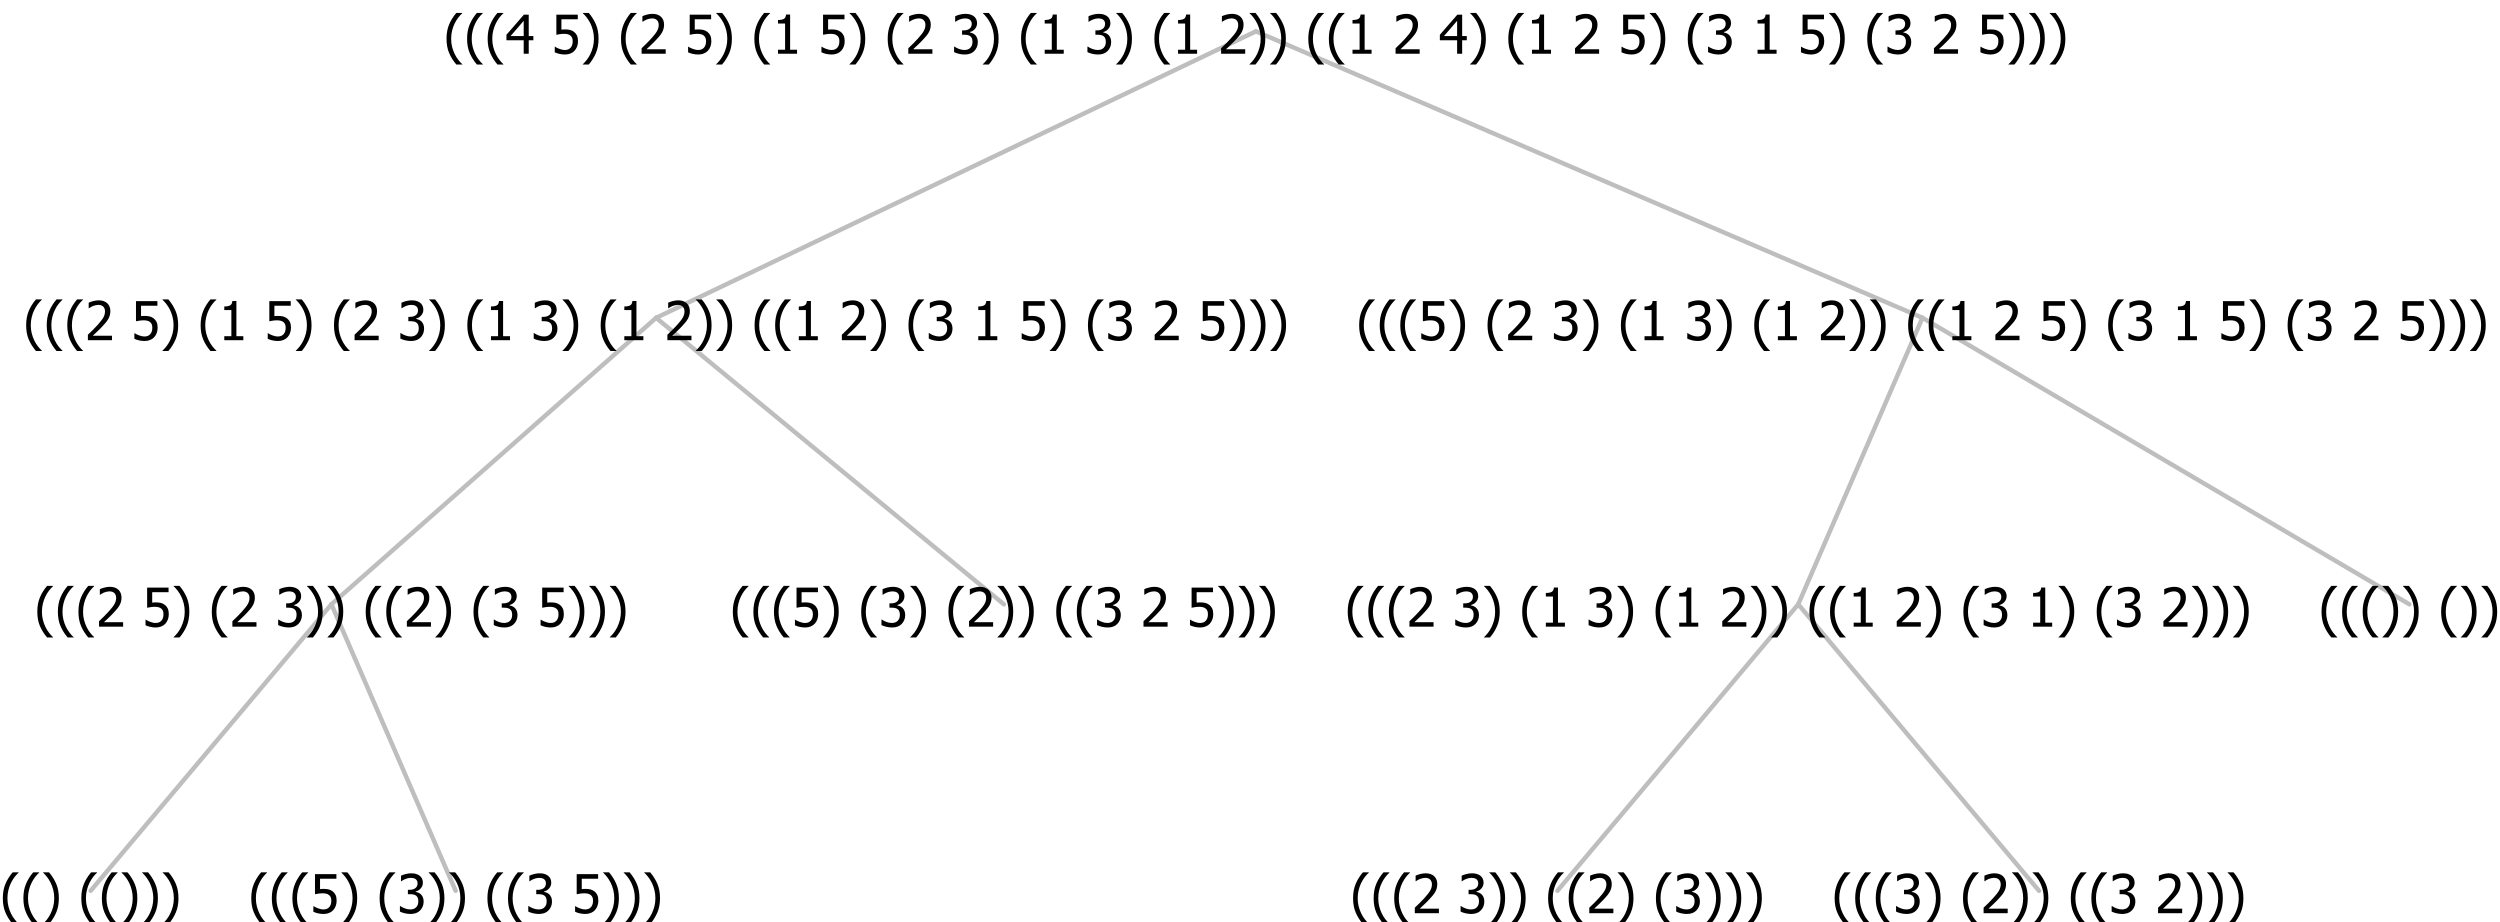 <?xml version="1.0" encoding="UTF-8"?>
<svg xmlns="http://www.w3.org/2000/svg" xmlns:xlink="http://www.w3.org/1999/xlink" width="558.492" height="206" viewBox="0 0 558.492 206" version="1.1">
<defs>
<g>
<symbol overflow="visible" id="glyph0-0">
<path style="stroke:none;" d="M 1.5 0 L 1.5 -9 L 10.5 -9 L 10.5 0 Z M 2.25 -0.75 L 9.75 -0.75 L 9.75 -8.25 L 2.25 -8.25 Z "/>
</symbol>
<symbol overflow="visible" id="glyph0-1">
<path style="stroke:none;" d="M 4.16 2.414 L 2.82 2.414 C 2.133 1.605 1.598 0.75 1.215 -0.152 C 0.824 -1.055 0.633 -2.121 0.633 -3.352 C 0.633 -4.555 0.824 -5.613 1.211 -6.531 C 1.594 -7.445 2.129 -8.309 2.82 -9.117 L 4.16 -9.117 L 4.16 -9.059 C 3.844 -8.773 3.539 -8.441 3.254 -8.07 C 2.965 -7.695 2.699 -7.262 2.453 -6.766 C 2.215 -6.285 2.023 -5.758 1.883 -5.18 C 1.734 -4.602 1.664 -3.992 1.664 -3.352 C 1.664 -2.684 1.734 -2.07 1.879 -1.52 C 2.02 -0.961 2.211 -0.438 2.453 0.062 C 2.684 0.543 2.953 0.977 3.258 1.367 C 3.559 1.754 3.859 2.086 4.16 2.355 Z "/>
</symbol>
<symbol overflow="visible" id="glyph0-2">
<path style="stroke:none;" d="M 3.961 -3.352 C 3.961 -2.141 3.766 -1.078 3.379 -0.168 C 2.992 0.746 2.457 1.605 1.773 2.414 L 0.434 2.414 L 0.434 2.355 C 0.73 2.086 1.031 1.754 1.34 1.363 C 1.641 0.969 1.906 0.535 2.141 0.062 C 2.375 -0.441 2.566 -0.969 2.715 -1.531 C 2.855 -2.09 2.93 -2.699 2.93 -3.352 C 2.93 -3.996 2.855 -4.605 2.711 -5.18 C 2.566 -5.75 2.375 -6.277 2.141 -6.766 C 1.898 -7.246 1.629 -7.684 1.328 -8.074 C 1.027 -8.461 0.73 -8.789 0.434 -9.059 L 0.434 -9.117 L 1.773 -9.117 C 2.453 -8.309 2.988 -7.449 3.379 -6.539 C 3.766 -5.625 3.961 -4.562 3.961 -3.352 Z "/>
</symbol>
<symbol overflow="visible" id="glyph0-3">
<path style="stroke:none;" d=""/>
</symbol>
<symbol overflow="visible" id="glyph0-4">
<path style="stroke:none;" d="M 5.922 -2.777 C 5.918 -2.355 5.852 -1.965 5.719 -1.605 C 5.586 -1.246 5.398 -0.934 5.156 -0.672 C 4.91 -0.402 4.602 -0.195 4.238 -0.047 C 3.871 0.102 3.465 0.176 3.012 0.18 C 2.59 0.176 2.176 0.129 1.777 0.043 C 1.371 -0.051 1.023 -0.168 0.727 -0.316 L 0.727 -1.555 L 0.809 -1.555 C 0.898 -1.484 1.027 -1.41 1.195 -1.328 C 1.359 -1.242 1.543 -1.164 1.75 -1.09 C 1.98 -1.008 2.191 -0.941 2.383 -0.898 C 2.574 -0.852 2.789 -0.832 3.031 -0.832 C 3.262 -0.832 3.492 -0.871 3.715 -0.957 C 3.934 -1.039 4.125 -1.176 4.289 -1.367 C 4.434 -1.535 4.543 -1.738 4.621 -1.969 C 4.695 -2.195 4.734 -2.465 4.734 -2.781 C 4.734 -3.09 4.691 -3.344 4.609 -3.543 C 4.523 -3.742 4.402 -3.906 4.242 -4.039 C 4.074 -4.18 3.867 -4.285 3.625 -4.348 C 3.379 -4.41 3.105 -4.441 2.805 -4.441 C 2.488 -4.441 2.172 -4.414 1.852 -4.367 C 1.531 -4.316 1.273 -4.273 1.086 -4.23 L 1.086 -8.727 L 5.871 -8.727 L 5.871 -7.699 L 2.215 -7.699 L 2.215 -5.379 C 2.355 -5.395 2.492 -5.406 2.629 -5.414 C 2.766 -5.422 2.891 -5.426 3.008 -5.426 C 3.445 -5.426 3.824 -5.387 4.137 -5.312 C 4.445 -5.238 4.742 -5.094 5.027 -4.883 C 5.316 -4.66 5.535 -4.387 5.691 -4.062 C 5.84 -3.73 5.918 -3.305 5.922 -2.777 Z "/>
</symbol>
<symbol overflow="visible" id="glyph0-5">
<path style="stroke:none;" d="M 2.992 -7.891 C 2.781 -7.887 2.57 -7.863 2.363 -7.816 C 2.148 -7.766 1.941 -7.699 1.742 -7.617 C 1.551 -7.539 1.387 -7.457 1.25 -7.371 C 1.109 -7.285 0.988 -7.203 0.879 -7.133 L 0.809 -7.133 L 0.809 -8.367 C 1.059 -8.5 1.402 -8.621 1.84 -8.738 C 2.277 -8.848 2.691 -8.906 3.086 -8.906 C 3.48 -8.906 3.824 -8.863 4.121 -8.785 C 4.41 -8.699 4.68 -8.578 4.922 -8.414 C 5.18 -8.227 5.371 -8 5.504 -7.734 C 5.633 -7.469 5.699 -7.156 5.703 -6.805 C 5.699 -6.32 5.543 -5.898 5.227 -5.535 C 4.906 -5.172 4.527 -4.941 4.09 -4.844 L 4.09 -4.766 C 4.273 -4.727 4.469 -4.668 4.68 -4.582 C 4.887 -4.496 5.082 -4.367 5.262 -4.203 C 5.441 -4.031 5.586 -3.816 5.699 -3.551 C 5.812 -3.285 5.871 -2.965 5.871 -2.59 C 5.871 -2.195 5.801 -1.832 5.668 -1.504 C 5.531 -1.172 5.344 -0.879 5.098 -0.625 C 4.844 -0.355 4.535 -0.156 4.18 -0.023 C 3.816 0.109 3.41 0.176 2.953 0.18 C 2.516 0.176 2.082 0.125 1.652 0.023 C 1.223 -0.078 0.859 -0.203 0.57 -0.359 L 0.57 -1.594 L 0.648 -1.594 C 0.895 -1.414 1.227 -1.242 1.641 -1.078 C 2.055 -0.914 2.469 -0.832 2.883 -0.832 C 3.121 -0.832 3.359 -0.867 3.602 -0.945 C 3.84 -1.02 4.039 -1.145 4.203 -1.32 C 4.355 -1.488 4.477 -1.68 4.559 -1.887 C 4.637 -2.09 4.676 -2.352 4.68 -2.672 C 4.676 -2.988 4.629 -3.246 4.543 -3.453 C 4.449 -3.652 4.324 -3.812 4.16 -3.93 C 3.996 -4.047 3.801 -4.129 3.578 -4.176 C 3.352 -4.219 3.109 -4.242 2.848 -4.242 L 2.352 -4.242 L 2.352 -5.215 L 2.734 -5.215 C 3.262 -5.215 3.691 -5.34 4.02 -5.59 C 4.348 -5.84 4.512 -6.203 4.516 -6.68 C 4.512 -6.898 4.469 -7.086 4.387 -7.246 C 4.297 -7.402 4.188 -7.527 4.062 -7.625 C 3.906 -7.719 3.742 -7.789 3.566 -7.832 C 3.383 -7.867 3.191 -7.887 2.992 -7.891 Z "/>
</symbol>
<symbol overflow="visible" id="glyph0-6">
<path style="stroke:none;" d="M 6.023 0 L 0.641 0 L 0.641 -1.227 C 1.023 -1.586 1.391 -1.938 1.734 -2.277 C 2.078 -2.609 2.414 -2.961 2.742 -3.328 C 3.406 -4.055 3.859 -4.637 4.102 -5.082 C 4.344 -5.52 4.465 -5.977 4.465 -6.445 C 4.465 -6.688 4.426 -6.898 4.348 -7.082 C 4.27 -7.266 4.164 -7.418 4.039 -7.539 C 3.898 -7.656 3.742 -7.746 3.562 -7.805 C 3.383 -7.859 3.184 -7.887 2.969 -7.891 C 2.762 -7.887 2.551 -7.859 2.34 -7.812 C 2.125 -7.758 1.922 -7.695 1.727 -7.617 C 1.562 -7.547 1.406 -7.465 1.254 -7.375 C 1.098 -7.277 0.973 -7.199 0.883 -7.137 L 0.82 -7.137 L 0.82 -8.379 C 1.062 -8.5 1.398 -8.617 1.828 -8.734 C 2.258 -8.848 2.668 -8.906 3.059 -8.906 C 3.871 -8.906 4.508 -8.688 4.969 -8.258 C 5.43 -7.82 5.66 -7.238 5.66 -6.504 C 5.66 -6.16 5.617 -5.844 5.539 -5.559 C 5.457 -5.266 5.348 -5 5.211 -4.758 C 5.062 -4.5 4.891 -4.246 4.688 -4 C 4.484 -3.746 4.27 -3.5 4.043 -3.266 C 3.676 -2.859 3.266 -2.445 2.816 -2.02 C 2.363 -1.586 2.004 -1.246 1.734 -1 L 6.023 -1 Z "/>
</symbol>
<symbol overflow="visible" id="glyph0-7">
<path style="stroke:none;" d="M 5.578 0 L 1.324 0 L 1.324 -0.891 L 2.906 -0.891 L 2.906 -6.738 L 1.324 -6.738 L 1.324 -7.535 C 1.918 -7.535 2.355 -7.617 2.645 -7.789 C 2.926 -7.957 3.086 -8.281 3.125 -8.754 L 4.031 -8.754 L 4.031 -0.891 L 5.578 -0.891 Z "/>
</symbol>
<symbol overflow="visible" id="glyph0-8">
<path style="stroke:none;" d="M 6.25 -3 L 5.215 -3 L 5.215 0 L 4.09 0 L 4.09 -3 L 0.234 -3 L 0.234 -4.23 L 4.137 -8.727 L 5.215 -8.727 L 5.215 -3.938 L 6.25 -3.938 Z M 4.09 -3.938 L 4.09 -7.348 L 1.148 -3.938 Z "/>
</symbol>
</g>
</defs>
<g id="surface2425646">
<path style="fill:none;stroke-width:1;stroke-linecap:round;stroke-linejoin:round;stroke:rgb(74.51%,74.51%,74.51%);stroke-opacity:1;stroke-miterlimit:10;" d="M 280.574 7 L 429.469 71 "/>
<path style="fill:none;stroke-width:1;stroke-linecap:round;stroke-linejoin:round;stroke:rgb(74.51%,74.51%,74.51%);stroke-opacity:1;stroke-miterlimit:10;" d="M 280.574 7 L 146.574 71 "/>
<path style="fill:none;stroke-width:1;stroke-linecap:round;stroke-linejoin:round;stroke:rgb(74.51%,74.51%,74.51%);stroke-opacity:1;stroke-miterlimit:10;" d="M 146.574 71 L 224.262 135 "/>
<path style="fill:none;stroke-width:1;stroke-linecap:round;stroke-linejoin:round;stroke:rgb(74.51%,74.51%,74.51%);stroke-opacity:1;stroke-miterlimit:10;" d="M 146.574 71 L 74.039 135 "/>
<path style="fill:none;stroke-width:1;stroke-linecap:round;stroke-linejoin:round;stroke:rgb(74.51%,74.51%,74.51%);stroke-opacity:1;stroke-miterlimit:10;" d="M 74.039 135 L 101.789 199 "/>
<path style="fill:none;stroke-width:1;stroke-linecap:round;stroke-linejoin:round;stroke:rgb(74.51%,74.51%,74.51%);stroke-opacity:1;stroke-miterlimit:10;" d="M 74.039 135 L 20.25 199 "/>
<g style="fill:rgb(0%,0%,0%);fill-opacity:1;">
  <use xlink:href="#glyph0-1" x="0" y="204"/>
  <use xlink:href="#glyph0-1" x="4.594" y="204"/>
  <use xlink:href="#glyph0-2" x="9.188" y="204"/>
  <use xlink:href="#glyph0-3" x="13.781" y="204"/>
  <use xlink:href="#glyph0-1" x="17.531" y="204"/>
  <use xlink:href="#glyph0-1" x="22.125" y="204"/>
  <use xlink:href="#glyph0-2" x="26.719" y="204"/>
  <use xlink:href="#glyph0-2" x="31.312" y="204"/>
  <use xlink:href="#glyph0-2" x="35.906" y="204"/>
</g>
<g style="fill:rgb(0%,0%,0%);fill-opacity:1;">
  <use xlink:href="#glyph0-1" x="55.5" y="204"/>
  <use xlink:href="#glyph0-1" x="60.094" y="204"/>
  <use xlink:href="#glyph0-1" x="64.688" y="204"/>
  <use xlink:href="#glyph0-4" x="69.281" y="204"/>
  <use xlink:href="#glyph0-2" x="75.832" y="204"/>
  <use xlink:href="#glyph0-3" x="80.426" y="204"/>
  <use xlink:href="#glyph0-1" x="84.176" y="204"/>
  <use xlink:href="#glyph0-5" x="88.77" y="204"/>
  <use xlink:href="#glyph0-2" x="95.32" y="204"/>
  <use xlink:href="#glyph0-2" x="99.914" y="204"/>
  <use xlink:href="#glyph0-3" x="104.508" y="204"/>
  <use xlink:href="#glyph0-1" x="108.258" y="204"/>
  <use xlink:href="#glyph0-1" x="112.852" y="204"/>
  <use xlink:href="#glyph0-5" x="117.445" y="204"/>
  <use xlink:href="#glyph0-3" x="123.996" y="204"/>
  <use xlink:href="#glyph0-4" x="127.746" y="204"/>
  <use xlink:href="#glyph0-2" x="134.297" y="204"/>
  <use xlink:href="#glyph0-2" x="138.891" y="204"/>
  <use xlink:href="#glyph0-2" x="143.484" y="204"/>
</g>
<g style="fill:rgb(0%,0%,0%);fill-opacity:1;">
  <use xlink:href="#glyph0-1" x="7.703" y="140"/>
  <use xlink:href="#glyph0-1" x="12.297" y="140"/>
  <use xlink:href="#glyph0-1" x="16.891" y="140"/>
  <use xlink:href="#glyph0-6" x="21.484" y="140"/>
  <use xlink:href="#glyph0-3" x="28.035" y="140"/>
  <use xlink:href="#glyph0-4" x="31.785" y="140"/>
  <use xlink:href="#glyph0-2" x="38.336" y="140"/>
  <use xlink:href="#glyph0-3" x="42.93" y="140"/>
  <use xlink:href="#glyph0-1" x="46.68" y="140"/>
  <use xlink:href="#glyph0-6" x="51.273" y="140"/>
  <use xlink:href="#glyph0-3" x="57.824" y="140"/>
  <use xlink:href="#glyph0-5" x="61.574" y="140"/>
  <use xlink:href="#glyph0-2" x="68.125" y="140"/>
  <use xlink:href="#glyph0-2" x="72.719" y="140"/>
  <use xlink:href="#glyph0-3" x="77.312" y="140"/>
  <use xlink:href="#glyph0-1" x="81.062" y="140"/>
  <use xlink:href="#glyph0-1" x="85.656" y="140"/>
  <use xlink:href="#glyph0-6" x="90.25" y="140"/>
  <use xlink:href="#glyph0-2" x="96.801" y="140"/>
  <use xlink:href="#glyph0-3" x="101.395" y="140"/>
  <use xlink:href="#glyph0-1" x="105.145" y="140"/>
  <use xlink:href="#glyph0-5" x="109.738" y="140"/>
  <use xlink:href="#glyph0-3" x="116.289" y="140"/>
  <use xlink:href="#glyph0-4" x="120.039" y="140"/>
  <use xlink:href="#glyph0-2" x="126.59" y="140"/>
  <use xlink:href="#glyph0-2" x="131.184" y="140"/>
  <use xlink:href="#glyph0-2" x="135.777" y="140"/>
</g>
<g style="fill:rgb(0%,0%,0%);fill-opacity:1;">
  <use xlink:href="#glyph0-1" x="163.078" y="140"/>
  <use xlink:href="#glyph0-1" x="167.672" y="140"/>
  <use xlink:href="#glyph0-1" x="172.266" y="140"/>
  <use xlink:href="#glyph0-4" x="176.859" y="140"/>
  <use xlink:href="#glyph0-2" x="183.41" y="140"/>
  <use xlink:href="#glyph0-3" x="188.004" y="140"/>
  <use xlink:href="#glyph0-1" x="191.754" y="140"/>
  <use xlink:href="#glyph0-5" x="196.348" y="140"/>
  <use xlink:href="#glyph0-2" x="202.898" y="140"/>
  <use xlink:href="#glyph0-3" x="207.492" y="140"/>
  <use xlink:href="#glyph0-1" x="211.242" y="140"/>
  <use xlink:href="#glyph0-6" x="215.836" y="140"/>
  <use xlink:href="#glyph0-2" x="222.387" y="140"/>
  <use xlink:href="#glyph0-2" x="226.98" y="140"/>
  <use xlink:href="#glyph0-3" x="231.574" y="140"/>
  <use xlink:href="#glyph0-1" x="235.324" y="140"/>
  <use xlink:href="#glyph0-1" x="239.918" y="140"/>
  <use xlink:href="#glyph0-5" x="244.512" y="140"/>
  <use xlink:href="#glyph0-3" x="251.062" y="140"/>
  <use xlink:href="#glyph0-6" x="254.812" y="140"/>
  <use xlink:href="#glyph0-3" x="261.363" y="140"/>
  <use xlink:href="#glyph0-4" x="265.113" y="140"/>
  <use xlink:href="#glyph0-2" x="271.664" y="140"/>
  <use xlink:href="#glyph0-2" x="276.258" y="140"/>
  <use xlink:href="#glyph0-2" x="280.852" y="140"/>
</g>
<g style="fill:rgb(0%,0%,0%);fill-opacity:1;">
  <use xlink:href="#glyph0-1" x="5.211" y="76"/>
  <use xlink:href="#glyph0-1" x="9.805" y="76"/>
  <use xlink:href="#glyph0-1" x="14.398" y="76"/>
  <use xlink:href="#glyph0-6" x="18.992" y="76"/>
  <use xlink:href="#glyph0-3" x="25.543" y="76"/>
  <use xlink:href="#glyph0-4" x="29.293" y="76"/>
  <use xlink:href="#glyph0-2" x="35.844" y="76"/>
  <use xlink:href="#glyph0-3" x="40.438" y="76"/>
  <use xlink:href="#glyph0-1" x="44.188" y="76"/>
  <use xlink:href="#glyph0-7" x="48.781" y="76"/>
  <use xlink:href="#glyph0-3" x="55.332" y="76"/>
  <use xlink:href="#glyph0-4" x="59.082" y="76"/>
  <use xlink:href="#glyph0-2" x="65.633" y="76"/>
  <use xlink:href="#glyph0-3" x="70.227" y="76"/>
  <use xlink:href="#glyph0-1" x="73.977" y="76"/>
  <use xlink:href="#glyph0-6" x="78.57" y="76"/>
  <use xlink:href="#glyph0-3" x="85.121" y="76"/>
  <use xlink:href="#glyph0-5" x="88.871" y="76"/>
  <use xlink:href="#glyph0-2" x="95.422" y="76"/>
  <use xlink:href="#glyph0-3" x="100.016" y="76"/>
  <use xlink:href="#glyph0-1" x="103.766" y="76"/>
  <use xlink:href="#glyph0-7" x="108.359" y="76"/>
  <use xlink:href="#glyph0-3" x="114.91" y="76"/>
  <use xlink:href="#glyph0-5" x="118.66" y="76"/>
  <use xlink:href="#glyph0-2" x="125.211" y="76"/>
  <use xlink:href="#glyph0-3" x="129.805" y="76"/>
  <use xlink:href="#glyph0-1" x="133.555" y="76"/>
  <use xlink:href="#glyph0-7" x="138.148" y="76"/>
  <use xlink:href="#glyph0-3" x="144.699" y="76"/>
  <use xlink:href="#glyph0-6" x="148.449" y="76"/>
  <use xlink:href="#glyph0-2" x="155" y="76"/>
  <use xlink:href="#glyph0-2" x="159.594" y="76"/>
  <use xlink:href="#glyph0-3" x="164.188" y="76"/>
  <use xlink:href="#glyph0-1" x="167.938" y="76"/>
  <use xlink:href="#glyph0-1" x="172.531" y="76"/>
  <use xlink:href="#glyph0-7" x="177.125" y="76"/>
  <use xlink:href="#glyph0-3" x="183.676" y="76"/>
  <use xlink:href="#glyph0-6" x="187.426" y="76"/>
  <use xlink:href="#glyph0-2" x="193.977" y="76"/>
  <use xlink:href="#glyph0-3" x="198.57" y="76"/>
  <use xlink:href="#glyph0-1" x="202.32" y="76"/>
  <use xlink:href="#glyph0-5" x="206.914" y="76"/>
  <use xlink:href="#glyph0-3" x="213.465" y="76"/>
  <use xlink:href="#glyph0-7" x="217.215" y="76"/>
  <use xlink:href="#glyph0-3" x="223.766" y="76"/>
  <use xlink:href="#glyph0-4" x="227.516" y="76"/>
  <use xlink:href="#glyph0-2" x="234.066" y="76"/>
  <use xlink:href="#glyph0-3" x="238.66" y="76"/>
  <use xlink:href="#glyph0-1" x="242.41" y="76"/>
  <use xlink:href="#glyph0-5" x="247.004" y="76"/>
  <use xlink:href="#glyph0-3" x="253.555" y="76"/>
  <use xlink:href="#glyph0-6" x="257.305" y="76"/>
  <use xlink:href="#glyph0-3" x="263.855" y="76"/>
  <use xlink:href="#glyph0-4" x="267.605" y="76"/>
  <use xlink:href="#glyph0-2" x="274.156" y="76"/>
  <use xlink:href="#glyph0-2" x="278.75" y="76"/>
  <use xlink:href="#glyph0-2" x="283.344" y="76"/>
</g>
<path style="fill:none;stroke-width:1;stroke-linecap:round;stroke-linejoin:round;stroke:rgb(74.51%,74.51%,74.51%);stroke-opacity:1;stroke-miterlimit:10;" d="M 429.469 71 L 538.242 135 "/>
<path style="fill:none;stroke-width:1;stroke-linecap:round;stroke-linejoin:round;stroke:rgb(74.51%,74.51%,74.51%);stroke-opacity:1;stroke-miterlimit:10;" d="M 429.469 71 L 401.719 135 "/>
<path style="fill:none;stroke-width:1;stroke-linecap:round;stroke-linejoin:round;stroke:rgb(74.51%,74.51%,74.51%);stroke-opacity:1;stroke-miterlimit:10;" d="M 401.719 135 L 455.508 199 "/>
<path style="fill:none;stroke-width:1;stroke-linecap:round;stroke-linejoin:round;stroke:rgb(74.51%,74.51%,74.51%);stroke-opacity:1;stroke-miterlimit:10;" d="M 401.719 135 L 347.93 199 "/>
<g style="fill:rgb(0%,0%,0%);fill-opacity:1;">
  <use xlink:href="#glyph0-1" x="301.641" y="204"/>
  <use xlink:href="#glyph0-1" x="306.234" y="204"/>
  <use xlink:href="#glyph0-1" x="310.828" y="204"/>
  <use xlink:href="#glyph0-6" x="315.422" y="204"/>
  <use xlink:href="#glyph0-3" x="321.973" y="204"/>
  <use xlink:href="#glyph0-5" x="325.723" y="204"/>
  <use xlink:href="#glyph0-2" x="332.273" y="204"/>
  <use xlink:href="#glyph0-2" x="336.867" y="204"/>
  <use xlink:href="#glyph0-3" x="341.461" y="204"/>
  <use xlink:href="#glyph0-1" x="345.211" y="204"/>
  <use xlink:href="#glyph0-1" x="349.805" y="204"/>
  <use xlink:href="#glyph0-6" x="354.398" y="204"/>
  <use xlink:href="#glyph0-2" x="360.949" y="204"/>
  <use xlink:href="#glyph0-3" x="365.543" y="204"/>
  <use xlink:href="#glyph0-1" x="369.293" y="204"/>
  <use xlink:href="#glyph0-5" x="373.887" y="204"/>
  <use xlink:href="#glyph0-2" x="380.438" y="204"/>
  <use xlink:href="#glyph0-2" x="385.031" y="204"/>
  <use xlink:href="#glyph0-2" x="389.625" y="204"/>
</g>
<g style="fill:rgb(0%,0%,0%);fill-opacity:1;">
  <use xlink:href="#glyph0-1" x="409.219" y="204"/>
  <use xlink:href="#glyph0-1" x="413.812" y="204"/>
  <use xlink:href="#glyph0-1" x="418.406" y="204"/>
  <use xlink:href="#glyph0-5" x="423" y="204"/>
  <use xlink:href="#glyph0-2" x="429.551" y="204"/>
  <use xlink:href="#glyph0-3" x="434.145" y="204"/>
  <use xlink:href="#glyph0-1" x="437.895" y="204"/>
  <use xlink:href="#glyph0-6" x="442.488" y="204"/>
  <use xlink:href="#glyph0-2" x="449.039" y="204"/>
  <use xlink:href="#glyph0-2" x="453.633" y="204"/>
  <use xlink:href="#glyph0-3" x="458.227" y="204"/>
  <use xlink:href="#glyph0-1" x="461.977" y="204"/>
  <use xlink:href="#glyph0-1" x="466.57" y="204"/>
  <use xlink:href="#glyph0-5" x="471.164" y="204"/>
  <use xlink:href="#glyph0-3" x="477.715" y="204"/>
  <use xlink:href="#glyph0-6" x="481.465" y="204"/>
  <use xlink:href="#glyph0-2" x="488.016" y="204"/>
  <use xlink:href="#glyph0-2" x="492.609" y="204"/>
  <use xlink:href="#glyph0-2" x="497.203" y="204"/>
</g>
<g style="fill:rgb(0%,0%,0%);fill-opacity:1;">
  <use xlink:href="#glyph0-1" x="300.445" y="140"/>
  <use xlink:href="#glyph0-1" x="305.039" y="140"/>
  <use xlink:href="#glyph0-1" x="309.633" y="140"/>
  <use xlink:href="#glyph0-6" x="314.227" y="140"/>
  <use xlink:href="#glyph0-3" x="320.777" y="140"/>
  <use xlink:href="#glyph0-5" x="324.527" y="140"/>
  <use xlink:href="#glyph0-2" x="331.078" y="140"/>
  <use xlink:href="#glyph0-3" x="335.672" y="140"/>
  <use xlink:href="#glyph0-1" x="339.422" y="140"/>
  <use xlink:href="#glyph0-7" x="344.016" y="140"/>
  <use xlink:href="#glyph0-3" x="350.566" y="140"/>
  <use xlink:href="#glyph0-5" x="354.316" y="140"/>
  <use xlink:href="#glyph0-2" x="360.867" y="140"/>
  <use xlink:href="#glyph0-3" x="365.461" y="140"/>
  <use xlink:href="#glyph0-1" x="369.211" y="140"/>
  <use xlink:href="#glyph0-7" x="373.805" y="140"/>
  <use xlink:href="#glyph0-3" x="380.355" y="140"/>
  <use xlink:href="#glyph0-6" x="384.105" y="140"/>
  <use xlink:href="#glyph0-2" x="390.656" y="140"/>
  <use xlink:href="#glyph0-2" x="395.25" y="140"/>
  <use xlink:href="#glyph0-3" x="399.844" y="140"/>
  <use xlink:href="#glyph0-1" x="403.594" y="140"/>
  <use xlink:href="#glyph0-1" x="408.188" y="140"/>
  <use xlink:href="#glyph0-7" x="412.781" y="140"/>
  <use xlink:href="#glyph0-3" x="419.332" y="140"/>
  <use xlink:href="#glyph0-6" x="423.082" y="140"/>
  <use xlink:href="#glyph0-2" x="429.633" y="140"/>
  <use xlink:href="#glyph0-3" x="434.227" y="140"/>
  <use xlink:href="#glyph0-1" x="437.977" y="140"/>
  <use xlink:href="#glyph0-5" x="442.57" y="140"/>
  <use xlink:href="#glyph0-3" x="449.121" y="140"/>
  <use xlink:href="#glyph0-7" x="452.871" y="140"/>
  <use xlink:href="#glyph0-2" x="459.422" y="140"/>
  <use xlink:href="#glyph0-3" x="464.016" y="140"/>
  <use xlink:href="#glyph0-1" x="467.766" y="140"/>
  <use xlink:href="#glyph0-5" x="472.359" y="140"/>
  <use xlink:href="#glyph0-3" x="478.91" y="140"/>
  <use xlink:href="#glyph0-6" x="482.66" y="140"/>
  <use xlink:href="#glyph0-2" x="489.211" y="140"/>
  <use xlink:href="#glyph0-2" x="493.805" y="140"/>
  <use xlink:href="#glyph0-2" x="498.398" y="140"/>
</g>
<g style="fill:rgb(0%,0%,0%);fill-opacity:1;">
  <use xlink:href="#glyph0-1" x="517.992" y="140"/>
  <use xlink:href="#glyph0-1" x="522.586" y="140"/>
  <use xlink:href="#glyph0-1" x="527.18" y="140"/>
  <use xlink:href="#glyph0-2" x="531.773" y="140"/>
  <use xlink:href="#glyph0-2" x="536.367" y="140"/>
  <use xlink:href="#glyph0-3" x="540.961" y="140"/>
  <use xlink:href="#glyph0-1" x="544.711" y="140"/>
  <use xlink:href="#glyph0-2" x="549.305" y="140"/>
  <use xlink:href="#glyph0-2" x="553.898" y="140"/>
</g>
<g style="fill:rgb(0%,0%,0%);fill-opacity:1;">
  <use xlink:href="#glyph0-1" x="303" y="76"/>
  <use xlink:href="#glyph0-1" x="307.594" y="76"/>
  <use xlink:href="#glyph0-1" x="312.188" y="76"/>
  <use xlink:href="#glyph0-4" x="316.781" y="76"/>
  <use xlink:href="#glyph0-2" x="323.332" y="76"/>
  <use xlink:href="#glyph0-3" x="327.926" y="76"/>
  <use xlink:href="#glyph0-1" x="331.676" y="76"/>
  <use xlink:href="#glyph0-6" x="336.27" y="76"/>
  <use xlink:href="#glyph0-3" x="342.82" y="76"/>
  <use xlink:href="#glyph0-5" x="346.57" y="76"/>
  <use xlink:href="#glyph0-2" x="353.121" y="76"/>
  <use xlink:href="#glyph0-3" x="357.715" y="76"/>
  <use xlink:href="#glyph0-1" x="361.465" y="76"/>
  <use xlink:href="#glyph0-7" x="366.059" y="76"/>
  <use xlink:href="#glyph0-3" x="372.609" y="76"/>
  <use xlink:href="#glyph0-5" x="376.359" y="76"/>
  <use xlink:href="#glyph0-2" x="382.91" y="76"/>
  <use xlink:href="#glyph0-3" x="387.504" y="76"/>
  <use xlink:href="#glyph0-1" x="391.254" y="76"/>
  <use xlink:href="#glyph0-7" x="395.848" y="76"/>
  <use xlink:href="#glyph0-3" x="402.398" y="76"/>
  <use xlink:href="#glyph0-6" x="406.148" y="76"/>
  <use xlink:href="#glyph0-2" x="412.699" y="76"/>
  <use xlink:href="#glyph0-2" x="417.293" y="76"/>
  <use xlink:href="#glyph0-3" x="421.887" y="76"/>
  <use xlink:href="#glyph0-1" x="425.637" y="76"/>
  <use xlink:href="#glyph0-1" x="430.23" y="76"/>
  <use xlink:href="#glyph0-7" x="434.824" y="76"/>
  <use xlink:href="#glyph0-3" x="441.375" y="76"/>
  <use xlink:href="#glyph0-6" x="445.125" y="76"/>
  <use xlink:href="#glyph0-3" x="451.676" y="76"/>
  <use xlink:href="#glyph0-4" x="455.426" y="76"/>
  <use xlink:href="#glyph0-2" x="461.977" y="76"/>
  <use xlink:href="#glyph0-3" x="466.57" y="76"/>
  <use xlink:href="#glyph0-1" x="470.32" y="76"/>
  <use xlink:href="#glyph0-5" x="474.914" y="76"/>
  <use xlink:href="#glyph0-3" x="481.465" y="76"/>
  <use xlink:href="#glyph0-7" x="485.215" y="76"/>
  <use xlink:href="#glyph0-3" x="491.766" y="76"/>
  <use xlink:href="#glyph0-4" x="495.516" y="76"/>
  <use xlink:href="#glyph0-2" x="502.066" y="76"/>
  <use xlink:href="#glyph0-3" x="506.66" y="76"/>
  <use xlink:href="#glyph0-1" x="510.41" y="76"/>
  <use xlink:href="#glyph0-5" x="515.004" y="76"/>
  <use xlink:href="#glyph0-3" x="521.555" y="76"/>
  <use xlink:href="#glyph0-6" x="525.305" y="76"/>
  <use xlink:href="#glyph0-3" x="531.855" y="76"/>
  <use xlink:href="#glyph0-4" x="535.605" y="76"/>
  <use xlink:href="#glyph0-2" x="542.156" y="76"/>
  <use xlink:href="#glyph0-2" x="546.75" y="76"/>
  <use xlink:href="#glyph0-2" x="551.344" y="76"/>
</g>
<g style="fill:rgb(0%,0%,0%);fill-opacity:1;">
  <use xlink:href="#glyph0-1" x="99.121" y="12"/>
  <use xlink:href="#glyph0-1" x="103.715" y="12"/>
  <use xlink:href="#glyph0-1" x="108.309" y="12"/>
  <use xlink:href="#glyph0-8" x="112.902" y="12"/>
  <use xlink:href="#glyph0-3" x="119.453" y="12"/>
  <use xlink:href="#glyph0-4" x="123.203" y="12"/>
  <use xlink:href="#glyph0-2" x="129.754" y="12"/>
  <use xlink:href="#glyph0-3" x="134.348" y="12"/>
  <use xlink:href="#glyph0-1" x="138.098" y="12"/>
  <use xlink:href="#glyph0-6" x="142.691" y="12"/>
  <use xlink:href="#glyph0-3" x="149.242" y="12"/>
  <use xlink:href="#glyph0-4" x="152.992" y="12"/>
  <use xlink:href="#glyph0-2" x="159.543" y="12"/>
  <use xlink:href="#glyph0-3" x="164.137" y="12"/>
  <use xlink:href="#glyph0-1" x="167.887" y="12"/>
  <use xlink:href="#glyph0-7" x="172.48" y="12"/>
  <use xlink:href="#glyph0-3" x="179.031" y="12"/>
  <use xlink:href="#glyph0-4" x="182.781" y="12"/>
  <use xlink:href="#glyph0-2" x="189.332" y="12"/>
  <use xlink:href="#glyph0-3" x="193.926" y="12"/>
  <use xlink:href="#glyph0-1" x="197.676" y="12"/>
  <use xlink:href="#glyph0-6" x="202.27" y="12"/>
  <use xlink:href="#glyph0-3" x="208.82" y="12"/>
  <use xlink:href="#glyph0-5" x="212.57" y="12"/>
  <use xlink:href="#glyph0-2" x="219.121" y="12"/>
  <use xlink:href="#glyph0-3" x="223.715" y="12"/>
  <use xlink:href="#glyph0-1" x="227.465" y="12"/>
  <use xlink:href="#glyph0-7" x="232.059" y="12"/>
  <use xlink:href="#glyph0-3" x="238.609" y="12"/>
  <use xlink:href="#glyph0-5" x="242.359" y="12"/>
  <use xlink:href="#glyph0-2" x="248.91" y="12"/>
  <use xlink:href="#glyph0-3" x="253.504" y="12"/>
  <use xlink:href="#glyph0-1" x="257.254" y="12"/>
  <use xlink:href="#glyph0-7" x="261.848" y="12"/>
  <use xlink:href="#glyph0-3" x="268.398" y="12"/>
  <use xlink:href="#glyph0-6" x="272.148" y="12"/>
  <use xlink:href="#glyph0-2" x="278.699" y="12"/>
  <use xlink:href="#glyph0-2" x="283.293" y="12"/>
  <use xlink:href="#glyph0-3" x="287.887" y="12"/>
  <use xlink:href="#glyph0-1" x="291.637" y="12"/>
  <use xlink:href="#glyph0-1" x="296.23" y="12"/>
  <use xlink:href="#glyph0-7" x="300.824" y="12"/>
  <use xlink:href="#glyph0-3" x="307.375" y="12"/>
  <use xlink:href="#glyph0-6" x="311.125" y="12"/>
  <use xlink:href="#glyph0-3" x="317.676" y="12"/>
  <use xlink:href="#glyph0-8" x="321.426" y="12"/>
  <use xlink:href="#glyph0-2" x="327.977" y="12"/>
  <use xlink:href="#glyph0-3" x="332.57" y="12"/>
  <use xlink:href="#glyph0-1" x="336.32" y="12"/>
  <use xlink:href="#glyph0-7" x="340.914" y="12"/>
  <use xlink:href="#glyph0-3" x="347.465" y="12"/>
  <use xlink:href="#glyph0-6" x="351.215" y="12"/>
  <use xlink:href="#glyph0-3" x="357.766" y="12"/>
  <use xlink:href="#glyph0-4" x="361.516" y="12"/>
  <use xlink:href="#glyph0-2" x="368.066" y="12"/>
  <use xlink:href="#glyph0-3" x="372.66" y="12"/>
  <use xlink:href="#glyph0-1" x="376.41" y="12"/>
  <use xlink:href="#glyph0-5" x="381.004" y="12"/>
  <use xlink:href="#glyph0-3" x="387.555" y="12"/>
  <use xlink:href="#glyph0-7" x="391.305" y="12"/>
  <use xlink:href="#glyph0-3" x="397.855" y="12"/>
  <use xlink:href="#glyph0-4" x="401.605" y="12"/>
  <use xlink:href="#glyph0-2" x="408.156" y="12"/>
  <use xlink:href="#glyph0-3" x="412.75" y="12"/>
  <use xlink:href="#glyph0-1" x="416.5" y="12"/>
  <use xlink:href="#glyph0-5" x="421.094" y="12"/>
  <use xlink:href="#glyph0-3" x="427.645" y="12"/>
  <use xlink:href="#glyph0-6" x="431.395" y="12"/>
  <use xlink:href="#glyph0-3" x="437.945" y="12"/>
  <use xlink:href="#glyph0-4" x="441.695" y="12"/>
  <use xlink:href="#glyph0-2" x="448.246" y="12"/>
  <use xlink:href="#glyph0-2" x="452.84" y="12"/>
  <use xlink:href="#glyph0-2" x="457.434" y="12"/>
</g>
</g>
</svg>
